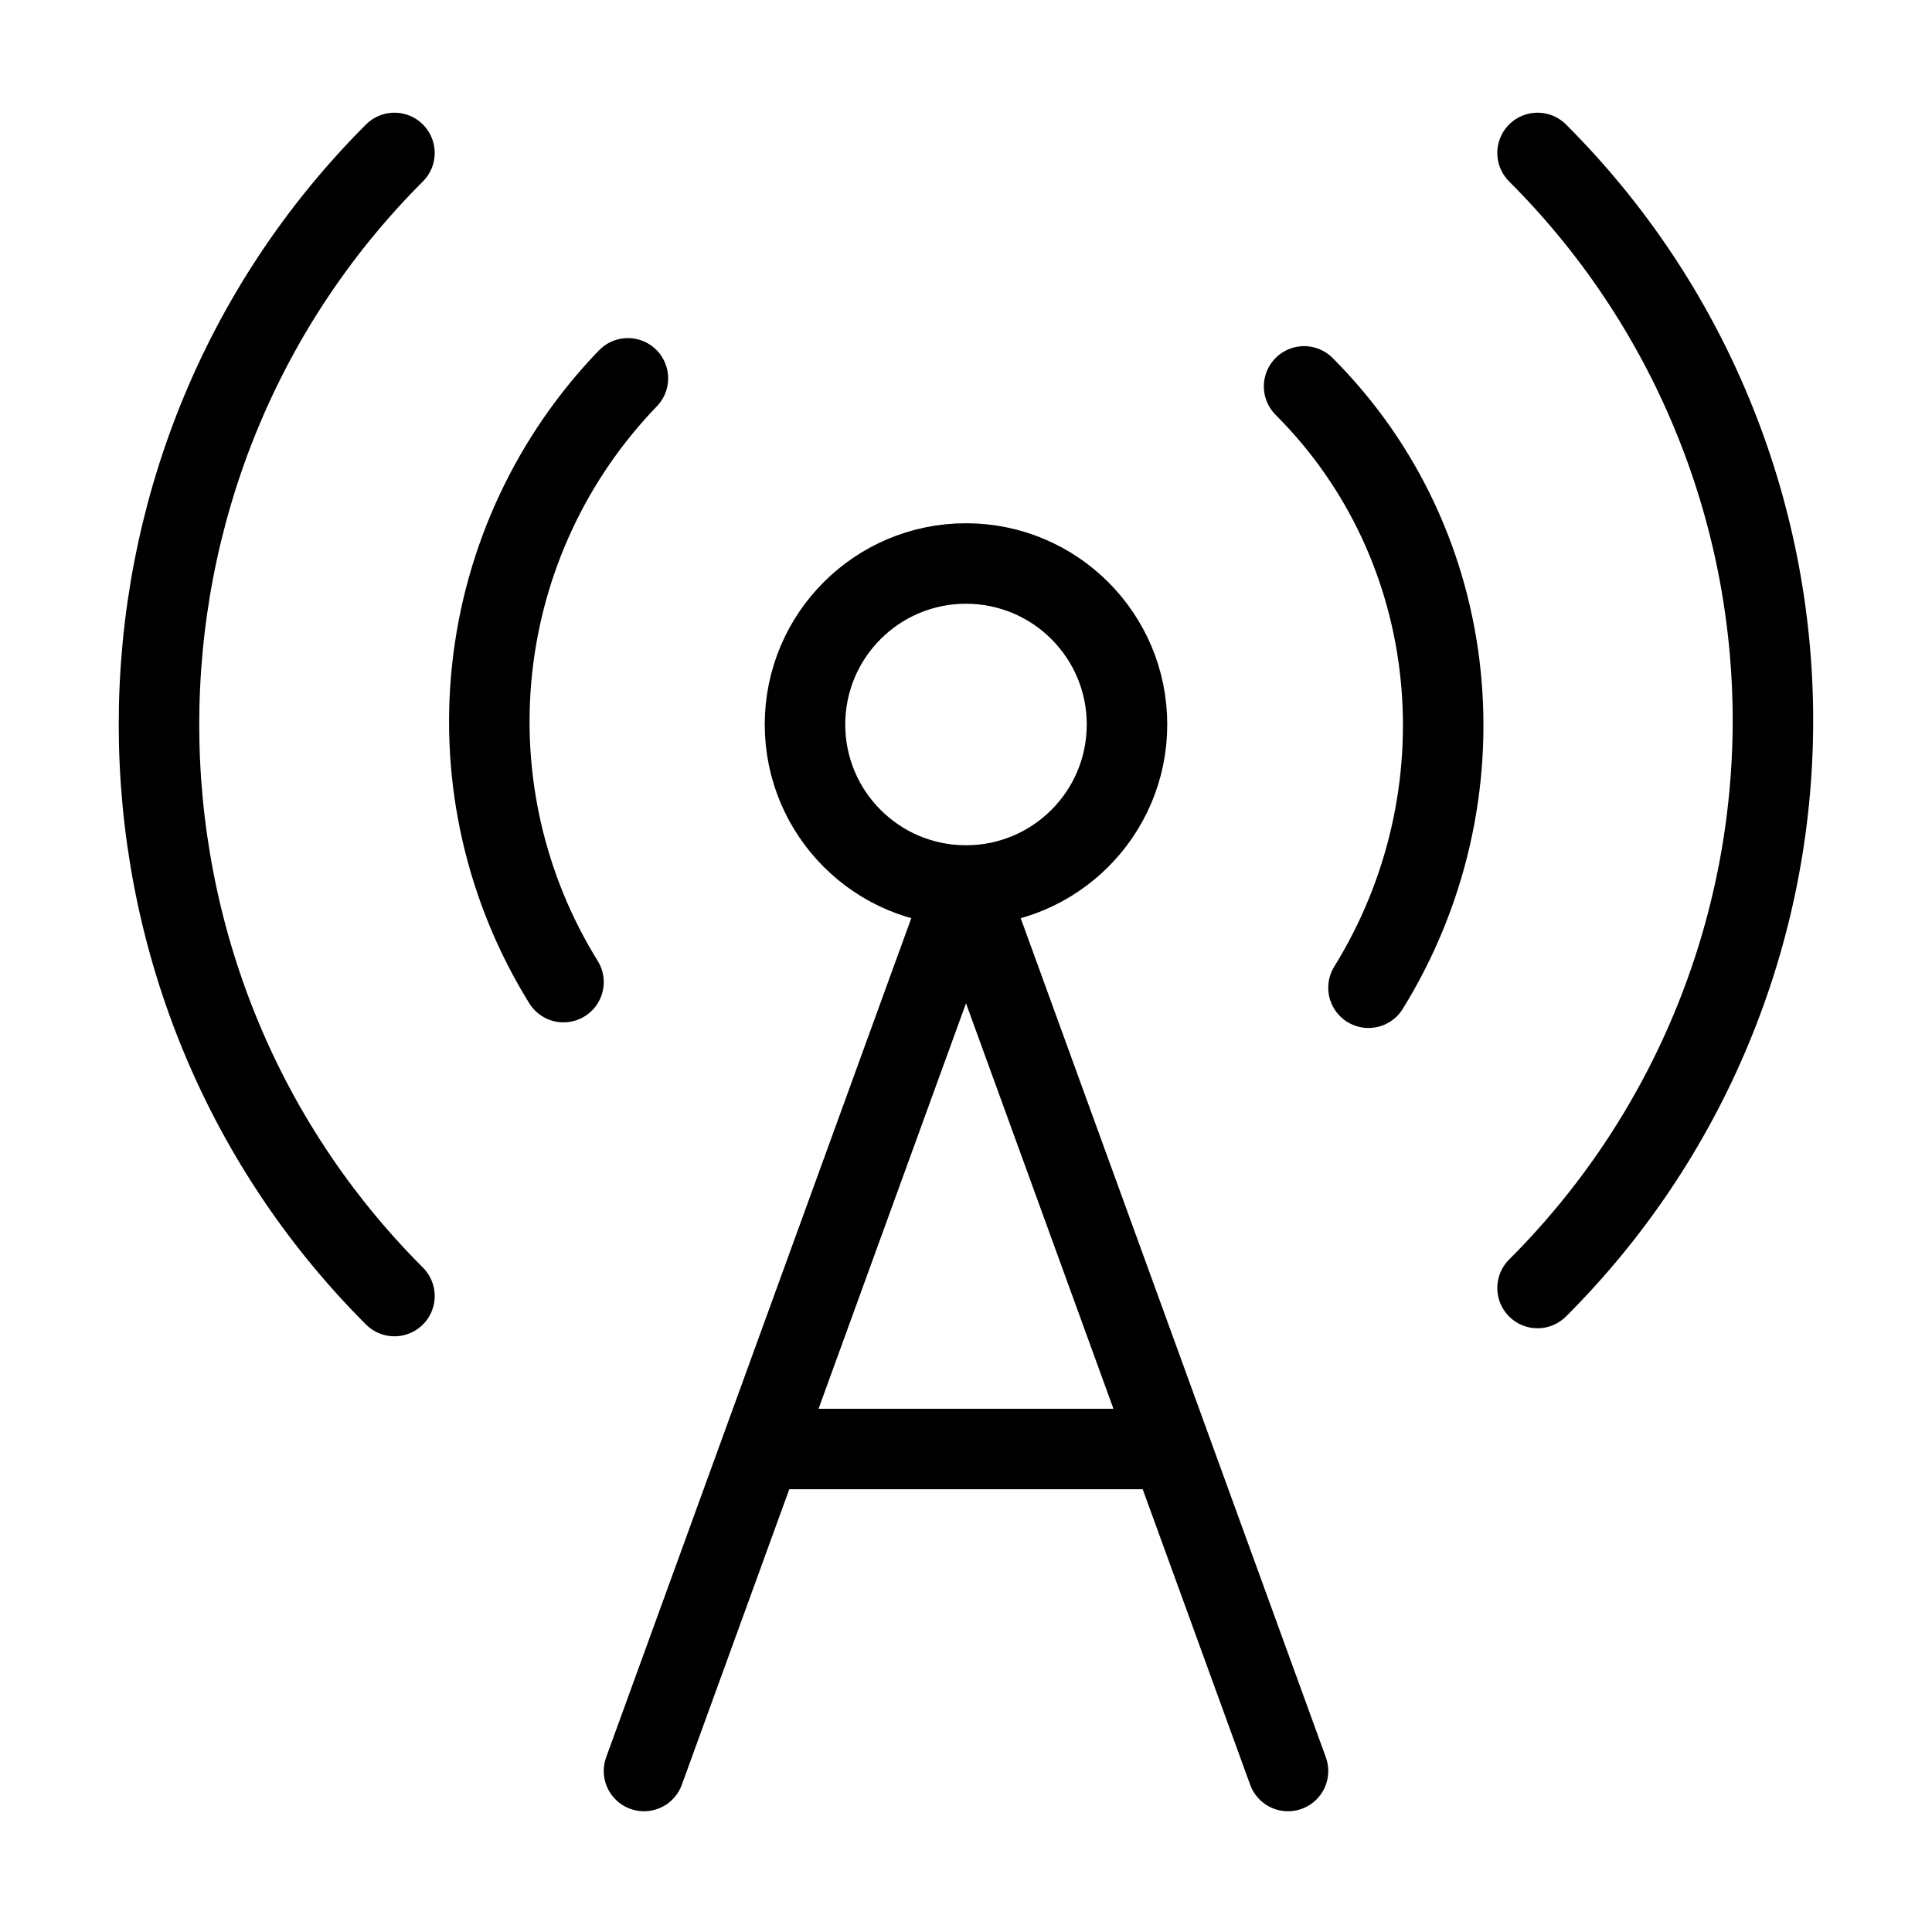 <svg width="24" height="24" viewBox="0 0 24 24" fill="none" xmlns="http://www.w3.org/2000/svg"><path d="M4.9 16.1C1 12.2 1 5.8 4.9 1.9M7.8 4.7C6.851 5.683 6.258 6.954 6.113 8.313C5.968 9.671 6.28 11.039 7 12.2M12 11C13.105 11 14 10.105 14 9C14 7.895 13.105 7 12 7C10.895 7 10 7.895 10 9C10 10.105 10.895 11 12 11ZM12 11L8 22M12 11L16 22M16.2 4.8C18.2 6.8 18.46 9.91 17 12.27M19.1 1.9C20.027 2.825 20.763 3.924 21.264 5.134C21.766 6.344 22.024 7.64 22.024 8.95C22.024 10.26 21.766 11.556 21.264 12.766C20.763 13.976 20.027 15.075 19.1 16M9.5 18H14.5" stroke="currentColor" stroke-width="1" stroke-linecap="round" stroke-linejoin="round"/></svg> 
